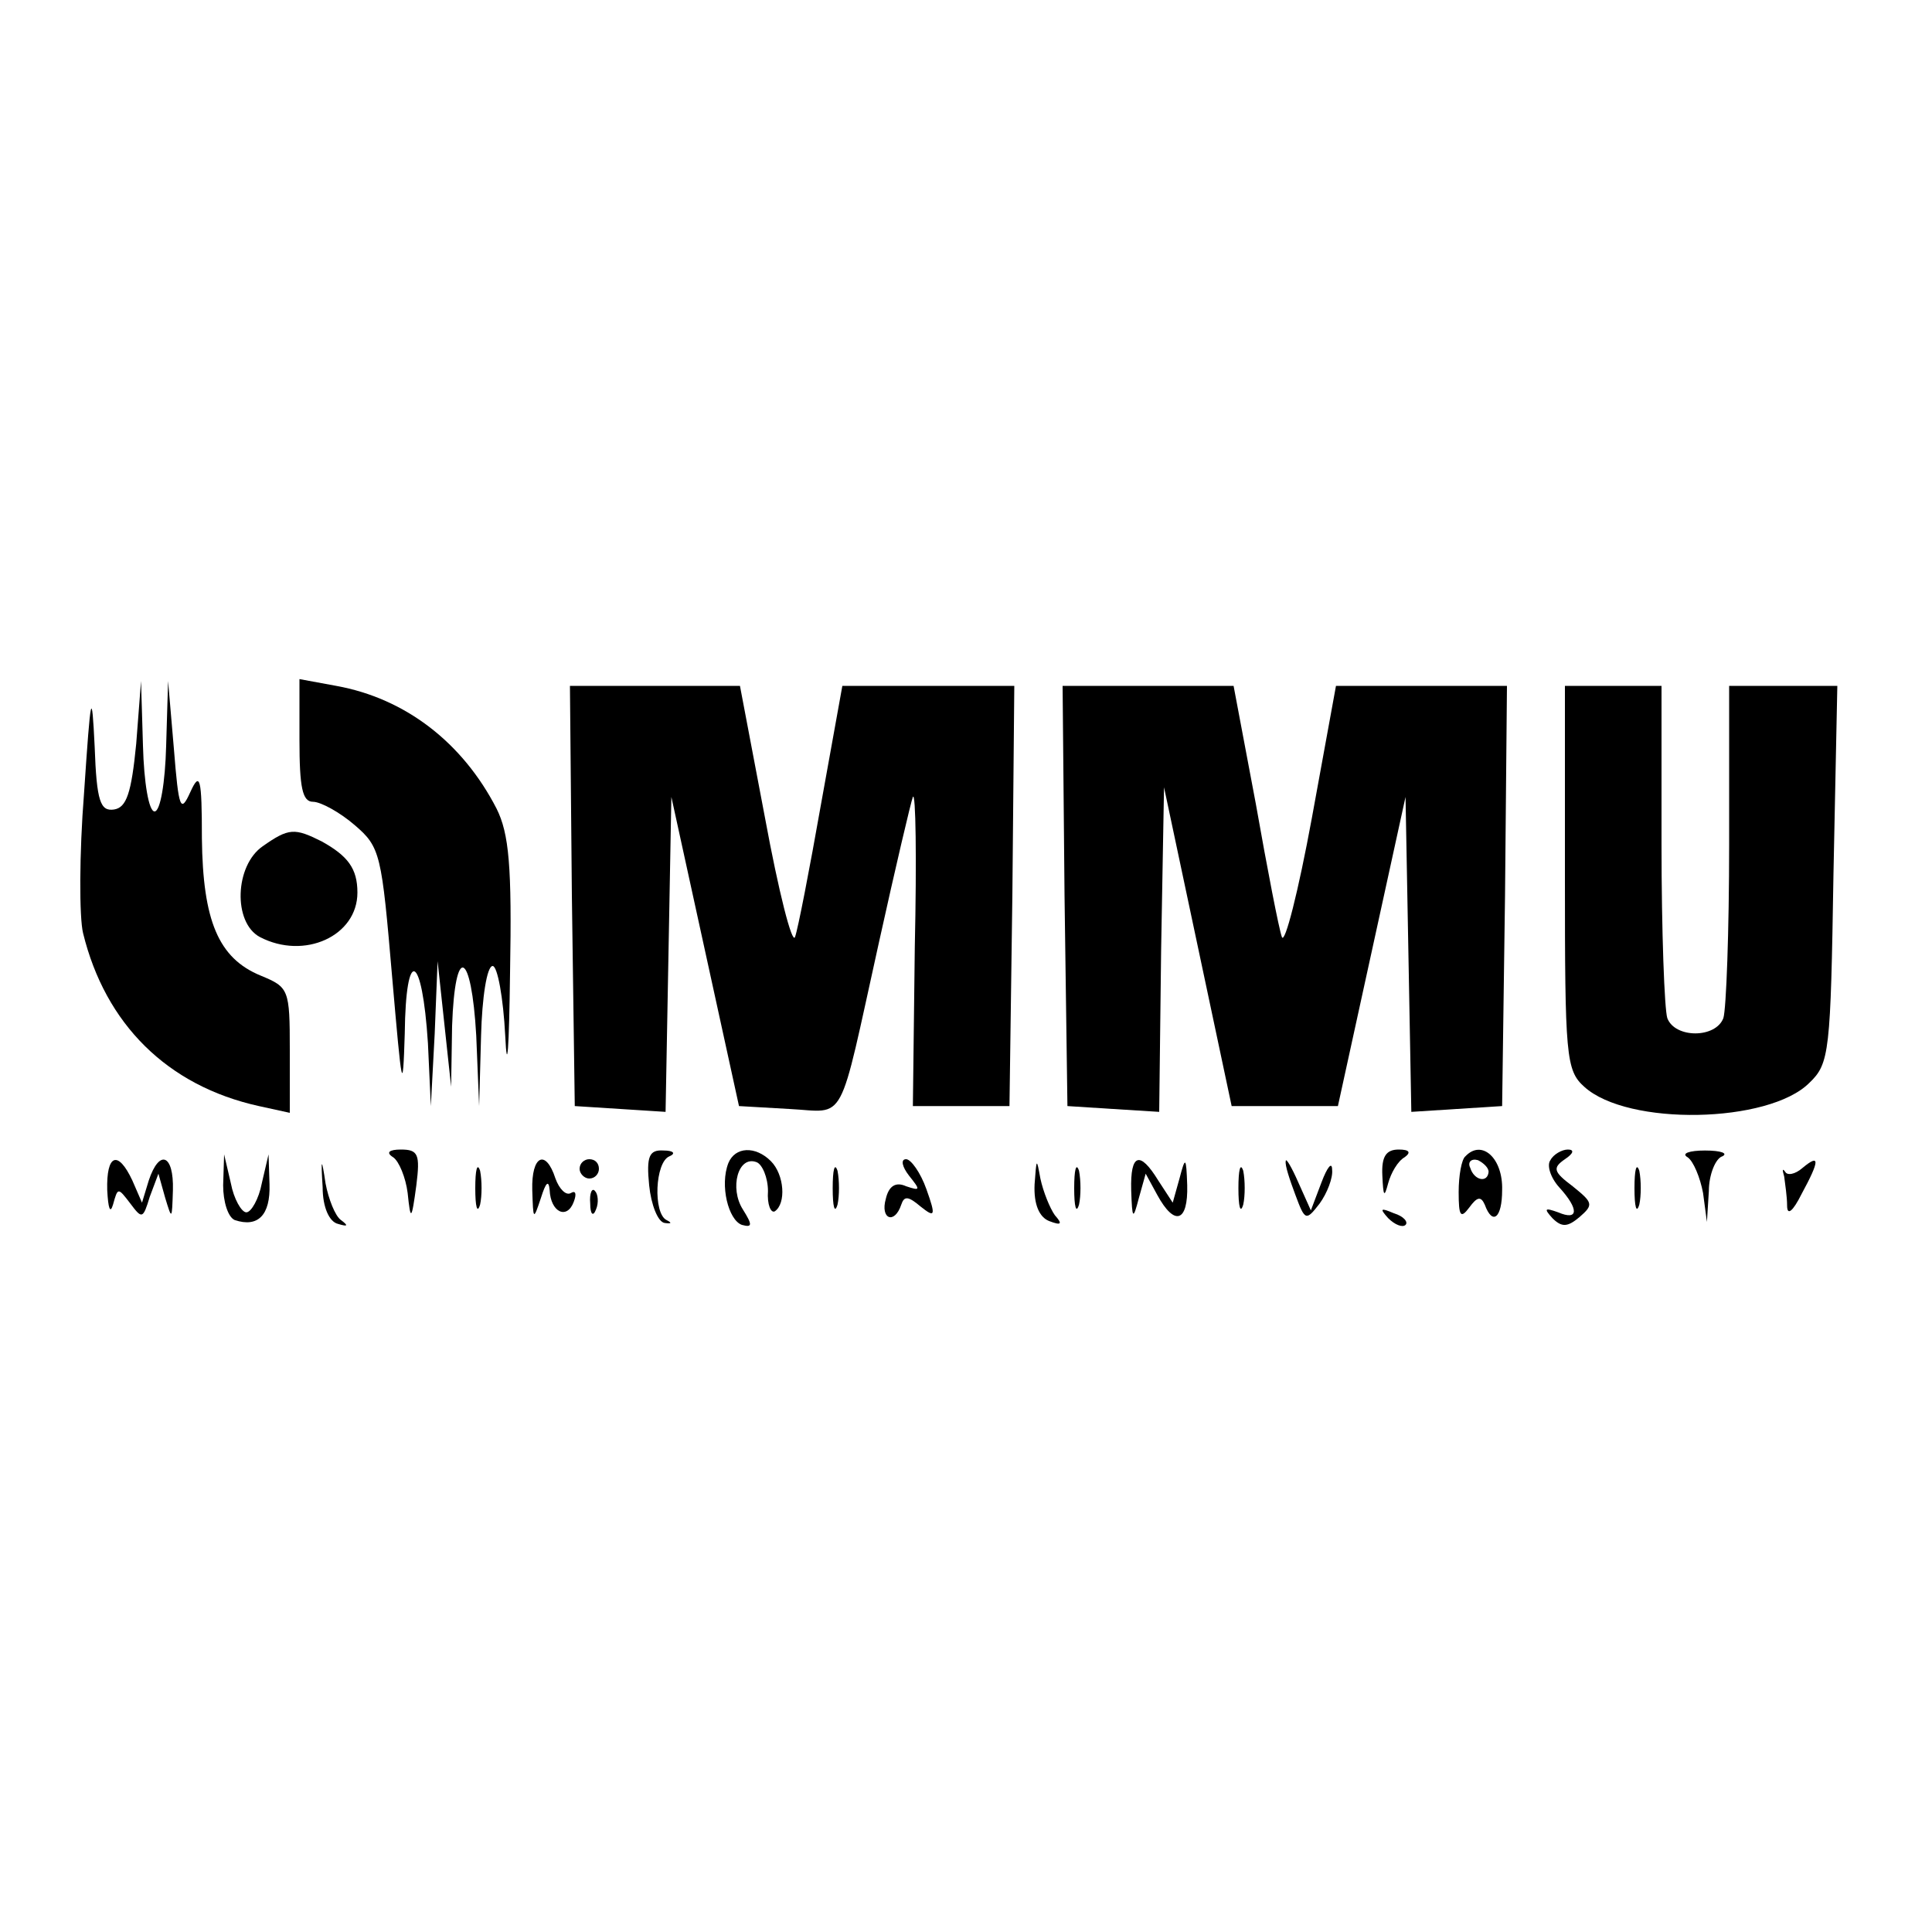 <?xml version="1.0" standalone="no"?>
<!DOCTYPE svg PUBLIC "-//W3C//DTD SVG 20010904//EN"
 "http://www.w3.org/TR/2001/REC-SVG-20010904/DTD/svg10.dtd">
<svg version="1.0" xmlns="http://www.w3.org/2000/svg"
 width="200pt" height="200pt" viewBox="0 0 200 200"
 preserveAspectRatio="xMidYMid meet">

<g transform="translate(0,200) scale(0.1,-0.1)"
fill="#000000" stroke="none">
<path d="M310 1234 c0 -49 3 -64 14 -64 8 0 28 -11 43 -24 27 -23 28 -30 39
-158 10 -115 11 -123 13 -58 1 91 18 84 24 -10 l3 -65 4 75 3 75 7 -65 7 -65
1 63 c3 86 20 78 25 -10 l3 -73 2 73 c1 39 6 72 12 72 5 0 11 -33 13 -72 2
-42 4 -14 5 65 2 110 -1 144 -14 170 -35 68 -94 114 -166 127 l-38 7 0 -63z"/>
<path d="M87 1179 c-5 -63 -5 -129 -1 -145 23 -94 87 -158 182 -179 l32 -7 0
65 c0 63 -1 65 -30 77 -44 18 -60 57 -61 142 0 63 -2 70 -12 48 -10 -22 -12
-18 -17 45 l-6 70 -2 -67 c-1 -38 -6 -68 -12 -68 -6 0 -11 30 -12 68 l-2 67
-5 -65 c-5 -51 -10 -66 -23 -68 -14 -2 -18 8 -20 65 -3 61 -4 56 -11 -48z"/>
<path d="M592 1073 l3 -218 47 -3 47 -3 3 163 3 163 35 -160 35 -160 52 -3
c60 -3 50 -21 93 173 17 77 33 145 35 150 3 6 4 -64 2 -155 l-2 -165 50 0 50
0 3 218 2 217 -89 0 -89 0 -22 -122 c-12 -68 -24 -130 -27 -138 -3 -8 -17 47
-31 123 l-26 137 -88 0 -88 0 2 -217z"/>
<path d="M1102 1073 l3 -218 47 -3 48 -3 2 168 3 168 35 -165 35 -165 55 0 55
0 35 160 35 160 3 -163 3 -163 47 3 47 3 3 218 2 217 -88 0 -89 0 -25 -137
c-14 -76 -28 -131 -31 -123 -3 8 -15 70 -27 138 l-23 122 -89 0 -88 0 2 -217z"/>
<path d="M1620 1092 c0 -185 1 -200 20 -217 45 -41 191 -38 233 4 21 20 22 32
25 216 l4 195 -56 0 -56 0 0 -164 c0 -90 -3 -171 -6 -180 -8 -21 -50 -21 -58
0 -3 9 -6 90 -6 180 l0 164 -50 0 -50 0 0 -198z"/>
<path d="M272 1124 c-29 -20 -31 -79 -3 -94 46 -24 101 1 101 46 0 25 -10 38
-37 53 -28 14 -34 14 -61 -5z"/>
<path d="M407 802 c6 -4 13 -21 15 -37 3 -29 4 -29 9 8 4 32 2 37 -16 37 -12
0 -16 -3 -8 -8z"/>
<path d="M672 773 c2 -20 9 -38 16 -39 7 -1 8 0 2 3 -14 7 -12 60 3 66 7 3 4
6 -6 6 -15 1 -18 -6 -15 -36z"/>
<path d="M754 796 c-9 -23 0 -59 14 -64 11 -3 11 0 1 16 -14 22 -5 56 14 49 6
-2 12 -16 12 -30 -1 -14 3 -23 7 -21 12 8 10 38 -4 52 -16 16 -37 15 -44 -2z"/>
<path d="M1431 783 c1 -22 2 -23 6 -8 3 11 10 23 17 27 7 5 5 8 -6 8 -13 0
-18 -7 -17 -27z"/>
<path d="M1517 803 c-4 -3 -7 -20 -7 -37 0 -25 2 -28 11 -16 8 11 12 12 16 3
8 -22 18 -14 18 15 1 33 -21 53 -38 35z m24 -16 c-1 -12 -15 -9 -19 4 -3 6 1
10 8 8 6 -3 11 -8 11 -12z"/>
<path d="M1605 799 c-4 -5 0 -18 9 -28 21 -23 20 -35 -1 -26 -14 5 -15 4 -6
-6 10 -10 16 -9 28 1 15 13 14 15 -7 32 -20 15 -21 19 -8 28 9 6 10 10 3 10
-6 0 -15 -5 -18 -11z"/>
<path d="M1747 802 c6 -4 13 -21 16 -37 l4 -30 2 32 c0 17 7 34 14 36 6 3 -1
6 -18 6 -16 0 -25 -3 -18 -7z"/>
<path d="M111 768 c1 -19 3 -25 6 -15 5 18 5 18 18 1 12 -16 13 -16 20 7 l9
24 7 -25 c7 -23 7 -23 8 8 1 37 -14 43 -25 10 l-7 -23 -10 23 c-15 32 -27 27
-26 -10z"/>
<path d="M231 773 c0 -17 5 -33 12 -36 24 -8 37 5 36 37 l-1 31 -7 -30 c-3
-16 -11 -30 -16 -30 -5 0 -13 14 -16 30 l-7 30 -1 -32z"/>
<path d="M334 771 c0 -21 7 -36 16 -38 10 -3 11 -2 3 4 -6 4 -13 22 -16 38 -4
27 -5 27 -3 -4z"/>
<path d="M492 770 c0 -19 2 -27 5 -17 2 9 2 25 0 35 -3 9 -5 1 -5 -18z"/>
<path d="M551 768 c1 -31 1 -32 9 -8 5 16 8 19 9 8 1 -23 18 -31 25 -12 3 8 2
12 -3 9 -5 -3 -12 4 -16 15 -10 31 -25 24 -24 -12z"/>
<path d="M600 790 c0 -5 5 -10 10 -10 6 0 10 5 10 10 0 6 -4 10 -10 10 -5 0
-10 -4 -10 -10z"/>
<path d="M862 770 c0 -19 2 -27 5 -17 2 9 2 25 0 35 -3 9 -5 1 -5 -18z"/>
<path d="M941 783 c12 -15 12 -16 -3 -11 -11 5 -18 0 -21 -13 -6 -21 9 -27 16
-6 3 9 7 9 20 -2 15 -12 16 -10 6 18 -6 17 -16 31 -21 31 -6 0 -4 -8 3 -17z"/>
<path d="M1071 774 c-1 -21 5 -34 15 -38 13 -5 14 -3 6 6 -5 7 -12 24 -15 38
-4 22 -4 21 -6 -6z"/>
<path d="M1112 770 c0 -19 2 -27 5 -17 2 9 2 25 0 35 -3 9 -5 1 -5 -18z"/>
<path d="M1171 768 c1 -31 2 -31 8 -8 l7 25 12 -22 c18 -33 32 -28 31 10 -1
30 -2 30 -8 7 l-7 -25 -15 23 c-19 31 -29 28 -28 -10z"/>
<path d="M1282 770 c0 -19 2 -27 5 -17 2 9 2 25 0 35 -3 9 -5 1 -5 -18z"/>
<path d="M1331 798 c-1 -4 4 -19 10 -35 10 -27 11 -27 25 -9 8 11 14 27 13 35
0 9 -5 3 -11 -13 l-11 -29 -13 29 c-7 16 -13 26 -13 22z"/>
<path d="M1692 770 c0 -19 2 -27 5 -17 2 9 2 25 0 35 -3 9 -5 1 -5 -18z"/>
<path d="M1847 782 c1 -8 3 -21 3 -30 0 -11 6 -6 15 12 19 35 19 42 1 27 -8
-7 -16 -8 -18 -4 -3 4 -3 2 -1 -5z"/>
<path d="M611 754 c0 -11 3 -14 6 -6 3 7 2 16 -1 19 -3 4 -6 -2 -5 -13z"/>
<path d="M1437 739 c7 -7 15 -10 18 -7 3 3 -2 9 -12 12 -14 6 -15 5 -6 -5z"/>
</g>
</svg>
